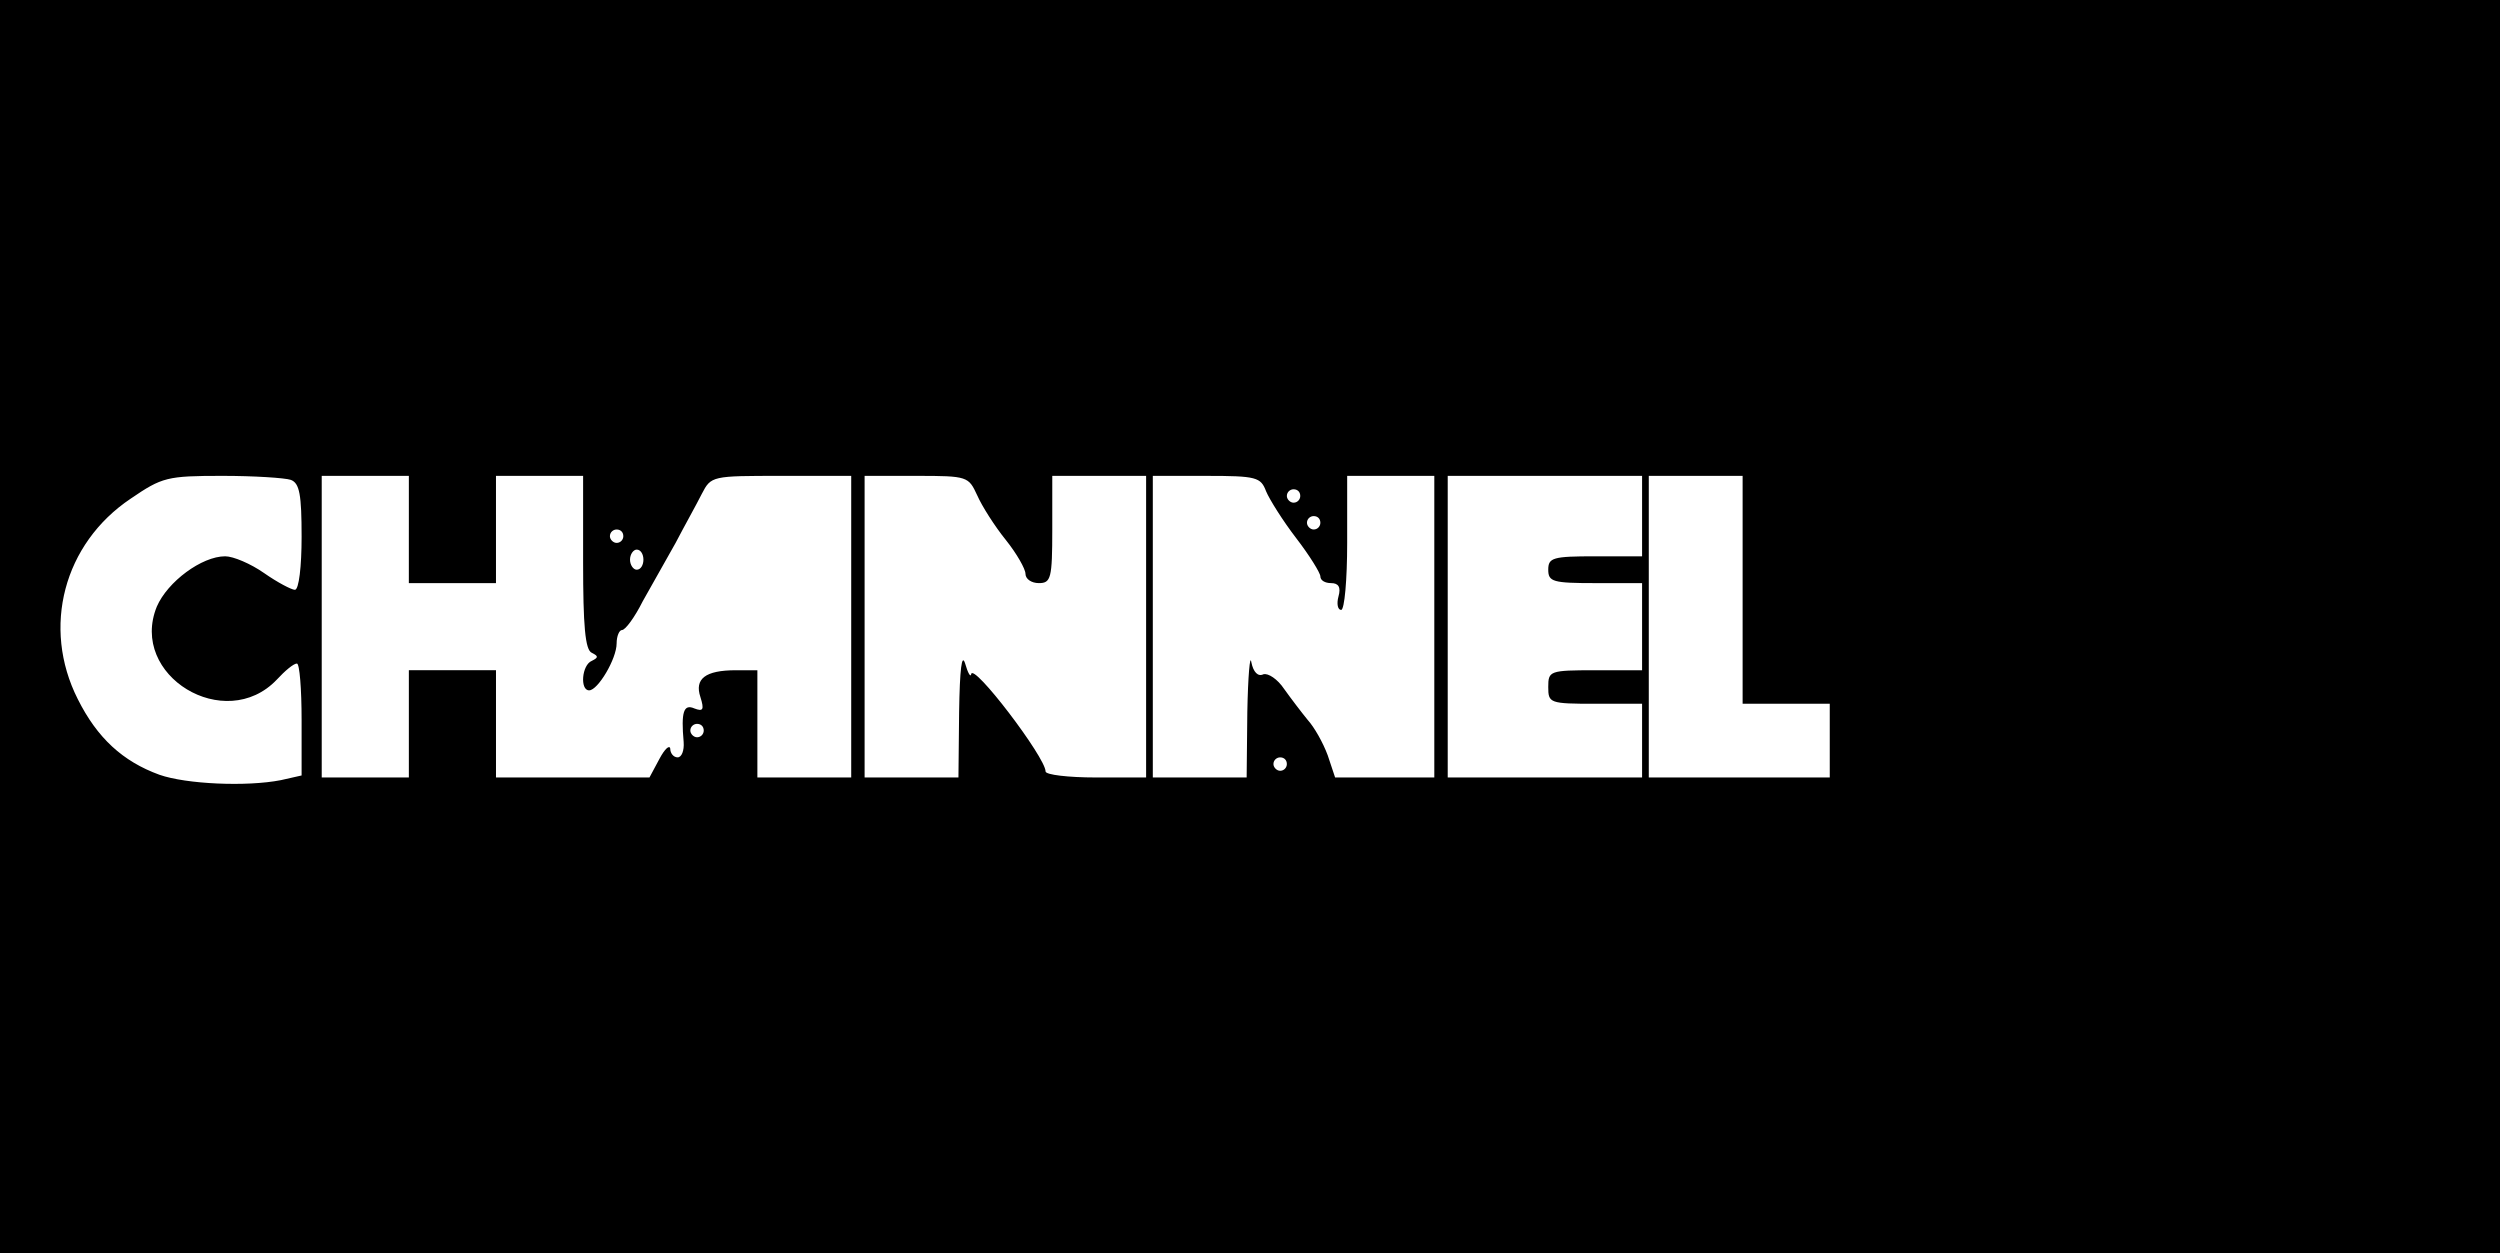 <?xml version="1.0" standalone="no"?>
<!DOCTYPE svg PUBLIC "-//W3C//DTD SVG 20010904//EN"
 "http://www.w3.org/TR/2001/REC-SVG-20010904/DTD/svg10.dtd">
<svg version="1.0" xmlns="http://www.w3.org/2000/svg"
 width="373pt" height="187pt" viewBox="0 0 373 187"
 preserveAspectRatio="xMidYMid meet">

<g transform="translate(0,187) scale(0.1,-0.1)"
fill="#000000" stroke="none">
<path d="M0 935 l0 -935 1865 0 1865 0 0 935 0 935 -1865 0 -1865 0 0 -935z
m434 219 c13 -5 16 -22 16 -85 0 -44 -4 -79 -10 -79 -5 0 -26 11 -46 25 -20
14 -46 25 -58 25 -35 0 -86 -38 -102 -75 -42 -103 102 -190 179 -109 12 13 25
24 30 24 4 0 7 -38 7 -84 l0 -83 -31 -7 c-51 -10 -141 -6 -181 8 -55 20 -93
55 -122 113 -54 107 -21 232 79 299 47 32 54 34 137 34 47 0 93 -3 102 -6z
m176 -74 l0 -80 65 0 65 0 0 80 0 80 65 0 65 0 0 -129 c0 -94 3 -131 13 -135
10 -5 10 -7 0 -12 -15 -6 -18 -44 -4 -44 13 0 41 47 41 70 0 11 4 20 8 20 5 0
19 19 31 43 13 23 35 62 49 87 13 25 31 57 39 73 14 27 15 27 119 27 l104 0 0
-225 0 -225 -70 0 -70 0 0 80 0 80 -32 0 c-46 0 -62 -13 -53 -40 6 -19 4 -22
-9 -17 -16 7 -20 -5 -16 -50 1 -13 -3 -23 -9 -23 -6 0 -11 6 -11 13 -1 6 -8 0
-16 -15 l-15 -28 -114 0 -115 0 0 80 0 80 -65 0 -65 0 0 -80 0 -80 -65 0 -65
0 0 225 0 225 65 0 65 0 0 -80z m848 51 c7 -16 26 -46 43 -67 16 -20 29 -43
29 -50 0 -8 9 -14 20 -14 18 0 20 7 20 80 l0 80 70 0 70 0 0 -225 0 -225 -75
0 c-41 0 -75 4 -75 9 0 21 -109 164 -111 145 -1 -5 -5 2 -9 16 -5 16 -8 -8 -9
-72 l-1 -98 -70 0 -70 0 0 225 0 225 78 0 c76 0 77 -1 90 -29z m431 6 c5 -12
25 -44 45 -70 20 -26 36 -52 36 -57 0 -6 7 -10 16 -10 11 0 15 -6 11 -20 -3
-11 -1 -20 4 -20 5 0 9 45 9 100 l0 100 65 0 65 0 0 -225 0 -225 -74 0 -74 0
-11 33 c-7 19 -20 42 -30 53 -9 11 -25 32 -35 46 -10 15 -24 24 -31 22 -8 -4
-15 3 -18 18 -2 13 -5 -21 -6 -74 l-1 -98 -70 0 -70 0 0 225 0 225 80 0 c75 0
81 -2 89 -23z m561 -37 l0 -60 -70 0 c-63 0 -70 -2 -70 -20 0 -18 7 -20 70
-20 l70 0 0 -65 0 -65 -70 0 c-68 0 -70 -1 -70 -25 0 -24 2 -25 70 -25 l70 0
0 -55 0 -55 -145 0 -145 0 0 225 0 225 145 0 145 0 0 -60z m150 -110 l0 -170
65 0 65 0 0 -55 0 -55 -135 0 -135 0 0 225 0 225 70 0 70 0 0 -170z m-660 140
c0 -5 -4 -10 -10 -10 -5 0 -10 5 -10 10 0 6 5 10 10 10 6 0 10 -4 10 -10z m30
-40 c0 -5 -4 -10 -10 -10 -5 0 -10 5 -10 10 0 6 5 10 10 10 6 0 10 -4 10 -10z
m-1040 -20 c0 -5 -4 -10 -10 -10 -5 0 -10 5 -10 10 0 6 5 10 10 10 6 0 10 -4
10 -10z m30 -35 c0 -8 -4 -15 -10 -15 -5 0 -10 7 -10 15 0 8 5 15 10 15 6 0
10 -7 10 -15z m90 -255 c0 -5 -4 -10 -10 -10 -5 0 -10 5 -10 10 0 6 5 10 10
10 6 0 10 -4 10 -10z m870 -50 c0 -5 -4 -10 -10 -10 -5 0 -10 5 -10 10 0 6 5
10 10 10 6 0 10 -4 10 -10z"/>
</g>
</svg>

